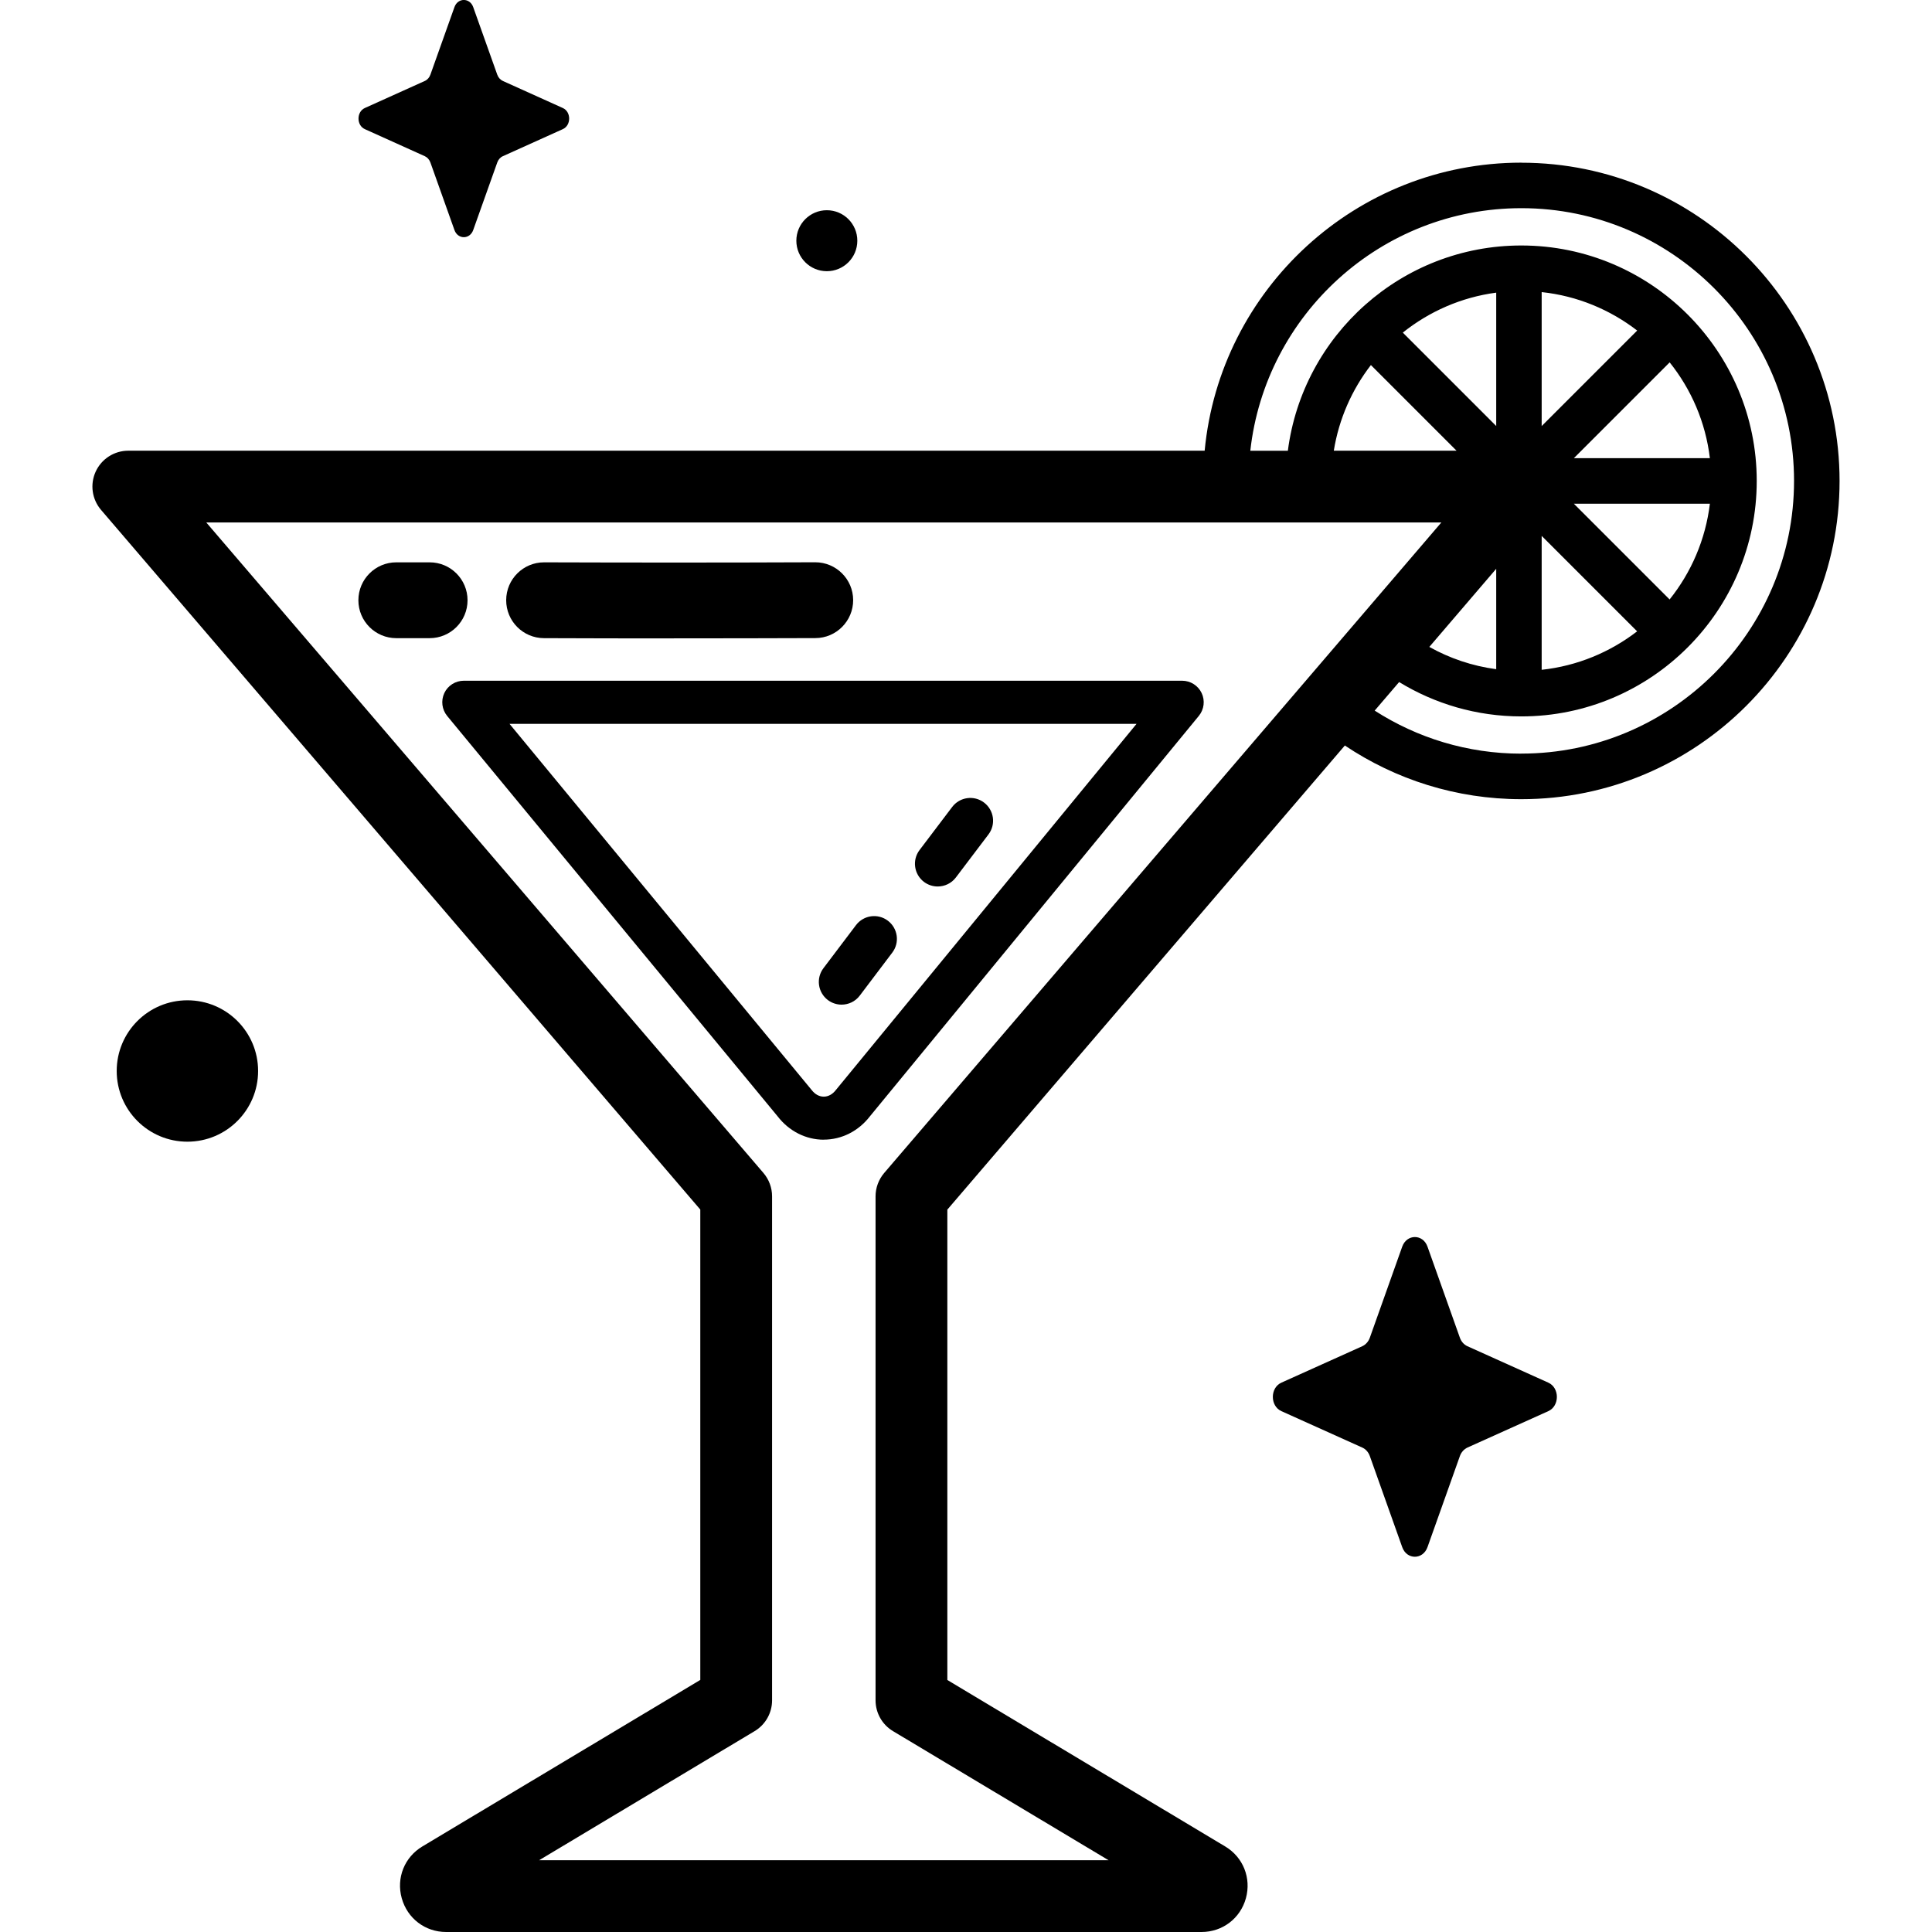 <!-- Generated by IcoMoon.io -->
<svg version="1.1" xmlns="http://www.w3.org/2000/svg" width="32" height="32" viewBox="0 0 32 32">
<title>cosmopolitan</title>
<path d="M23.644 20.649l0.536 1.507c0.023 0.065 0.068 0.116 0.126 0.142l1.339 0.603c0.189 0.085 0.189 0.387 0 0.472l-1.339 0.603c-0.057 0.026-0.103 0.077-0.126 0.142l-0.536 1.507c-0.076 0.213-0.344 0.213-0.419 0l-0.536-1.507c-0.023-0.065-0.068-0.116-0.126-0.142l-1.339-0.603c-0.189-0.085-0.189-0.387 0-0.472l1.339-0.603c0.057-0.026 0.103-0.077 0.126-0.142l0.536-1.507c0.076-0.213 0.344-0.213 0.419 0z"></path>
<path d="M4.275 17.739c0 0.646-0.524 1.171-1.171 1.171s-1.171-0.524-1.171-1.171 0.524-1.171 1.171-1.171c0.647 0 1.171 0.524 1.171 1.171z"></path>
<path d="M14.2 3.987c0 0.279-0.226 0.505-0.505 0.505s-0.505-0.226-0.505-0.505c0-0.279 0.226-0.505 0.505-0.505s0.505 0.226 0.505 0.505z"></path>
<path d="M7.838 0.118l0.398 1.118c0.017 0.048 0.051 0.086 0.093 0.105l0.993 0.448c0.14 0.063 0.14 0.287 0 0.35l-0.993 0.448c-0.043 0.019-0.076 0.057-0.093 0.105l-0.398 1.118c-0.056 0.158-0.255 0.158-0.311 0l-0.398-1.118c-0.017-0.048-0.051-0.086-0.093-0.105l-0.993-0.448c-0.14-0.063-0.14-0.287 0-0.35l0.993-0.448c0.043-0.019 0.076-0.057 0.093-0.105l0.398-1.118c0.056-0.158 0.255-0.158 0.311 0z"></path>
<path d="M13.645 18.877c-0.297 0-0.576-0.141-0.766-0.388l-5.472-6.63c-0.088-0.107-0.106-0.254-0.048-0.379s0.185-0.205 0.323-0.205h11.898c0.138 0 0.264 0.080 0.323 0.204s0.041 0.272-0.047 0.379l-5.446 6.63c-0.19 0.247-0.469 0.388-0.766 0.388zM8.439 11.989s5.001 6.059 5.003 6.063c0.055 0.072 0.126 0.112 0.202 0.112s0.147-0.040 0.202-0.112c0.003-0.004 4.979-6.063 4.979-6.063z"></path>
<path d="M25.198 2.694c-2.738 0-4.993 2.099-5.245 4.771h-17.828c-0.232 0-0.443 0.135-0.54 0.346s-0.062 0.459 0.089 0.635l9.925 11.588v7.791l-4.602 2.757c-0.298 0.178-0.436 0.523-0.343 0.858s0.388 0.56 0.735 0.56h12.512c0.347 0 0.643-0.225 0.735-0.559s-0.045-0.68-0.343-0.858c-0-0-0-0-0-0l-4.602-2.757v-7.791l6.584-7.687c0.837 0.561 1.842 0.889 2.923 0.889 2.907 0 5.271-2.365 5.271-5.271s-2.364-5.271-5.271-5.271zM14.645 19.428c-0.092 0.108-0.143 0.245-0.143 0.387v8.348c0 0.209 0.11 0.403 0.289 0.51l3.57 2.138h-9.431l3.569-2.138c0.179-0.107 0.289-0.301 0.289-0.51v-8.348c0-0.142-0.051-0.279-0.143-0.387l-9.228-10.774h20.456zM24.782 11.084c-0.398-0.053-0.772-0.181-1.108-0.369l1.108-1.294zM25.535 8.876l1.581 1.581c-0.448 0.345-0.99 0.573-1.581 0.637zM27.654 9.929l-1.586-1.586h2.253c-0.072 0.595-0.31 1.14-0.667 1.586zM26.068 7.589l1.587-1.587c0.357 0.446 0.595 0.991 0.666 1.587zM25.535 7.057v-2.219c0.592 0.063 1.134 0.292 1.582 0.637zM24.782 7.056l-1.547-1.547c0.436-0.349 0.967-0.585 1.547-0.662zM22.707 6.047l1.418 1.418h-2.033c0.085-0.528 0.301-1.012 0.614-1.418zM25.198 12.483c-0.894 0-1.727-0.262-2.429-0.713l0.405-0.473c0.59 0.36 1.282 0.569 2.023 0.569 2.151 0 3.9-1.75 3.9-3.9s-1.75-3.9-3.9-3.9c-1.981 0-3.62 1.485-3.866 3.4h-0.622c0.25-2.256 2.167-4.018 4.489-4.018 2.491 0 4.517 2.027 4.517 4.517s-2.026 4.517-4.517 4.517z"></path>
<path d="M11.163 10.574c-0.716 0-1.434-0.001-2.153-0.004-0.347-0.001-0.627-0.283-0.626-0.63s0.282-0.626 0.628-0.626h0.002c1.507 0.005 3.016 0.005 4.487-0.001h0.002c0.346 0 0.627 0.28 0.628 0.626s-0.279 0.629-0.626 0.63c-0.772 0.003-1.555 0.004-2.343 0.004z"></path>
<path d="M7.116 10.57h-0.552c-0.347 0-0.628-0.281-0.628-0.628s0.281-0.628 0.628-0.628h0.552c0.347 0 0.628 0.281 0.628 0.628s-0.281 0.628-0.628 0.628z"></path>
<path d="M13.939 16.64c-0.079 0-0.159-0.025-0.227-0.076-0.166-0.126-0.199-0.362-0.073-0.528l0.539-0.713c0.126-0.166 0.362-0.199 0.528-0.073s0.199 0.362 0.073 0.528l-0.539 0.713c-0.074 0.098-0.187 0.149-0.301 0.149z"></path>
<path d="M15.531 14.683c-0.079 0-0.159-0.025-0.227-0.076-0.166-0.126-0.199-0.362-0.073-0.528l0.54-0.713c0.126-0.166 0.362-0.199 0.528-0.073s0.199 0.362 0.073 0.528l-0.54 0.713c-0.074 0.098-0.187 0.149-0.301 0.149z"></path>
</svg>
